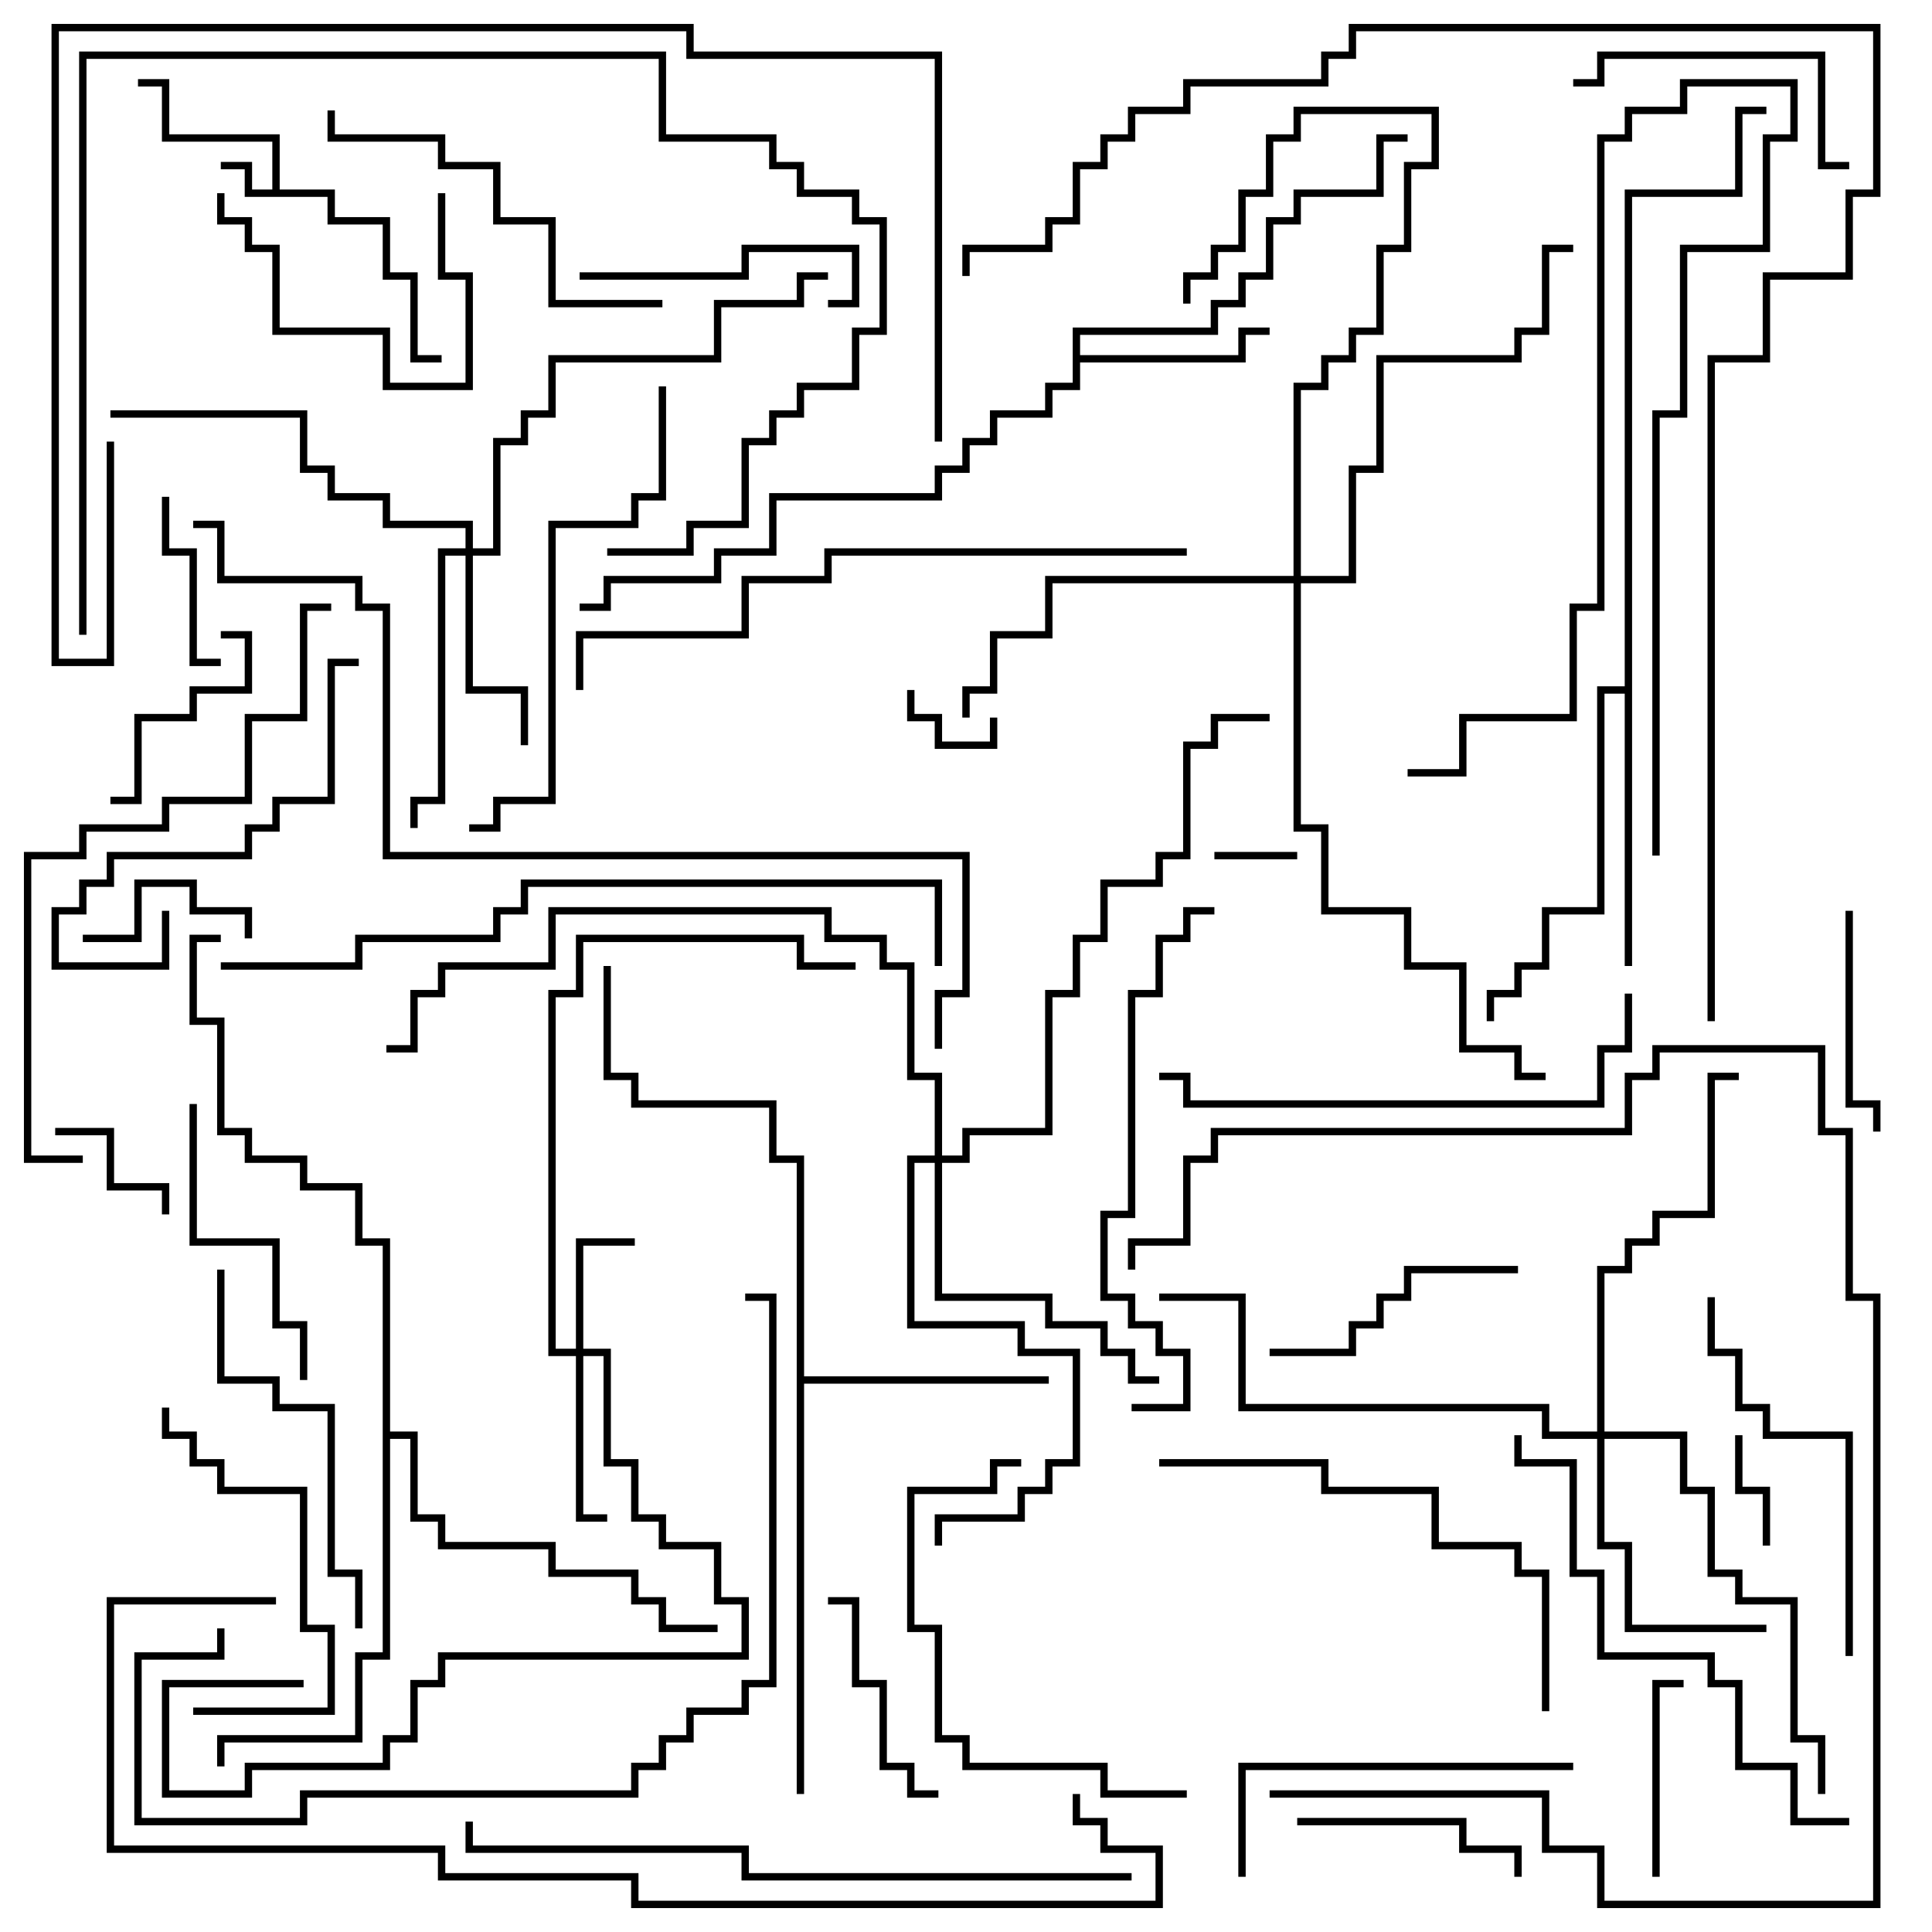 <svg version="1.1" width="105" height="105" xmlns="http://www.w3.org/2000/svg"><path d="M14.8,10.3L14.8,7.7L8.8,7.7L8.8,4.7L7.5,4.7L7.5,4.3L9.2,4.3L9.2,7.3L15.2,7.3L15.2,10.3L18.2,10.3L18.2,11.8L21.2,11.8L21.2,14.8L22.7,14.8L22.7,19.3L24,19.3L24,19.7L22.3,19.7L22.3,15.2L20.8,15.2L20.8,12.2L17.8,12.2L17.8,10.7L13.3,10.7L13.3,9.2L12,9.2L12,8.8L13.7,8.8L13.7,10.3z" stroke="none"/><path d="M58.3,17.8L65.8,17.8L65.8,16.3L67.3,16.3L67.3,14.8L68.8,14.8L68.8,11.8L70.3,11.8L70.3,10.3L74.8,10.3L74.8,7.3L76.5,7.3L76.5,7.7L75.2,7.7L75.2,10.7L70.7,10.7L70.7,12.2L69.2,12.2L69.2,15.2L67.7,15.2L67.7,16.7L66.2,16.7L66.2,18.2L58.7,18.2L58.7,19.3L67.3,19.3L67.3,17.8L69,17.8L69,18.2L67.7,18.2L67.7,19.7L58.7,19.7L58.7,21.2L57.2,21.2L57.2,22.7L54.2,22.7L54.2,24.2L52.7,24.2L52.7,25.7L51.2,25.7L51.2,27.2L42.2,27.2L42.2,30.2L39.2,30.2L39.2,31.7L33.2,31.7L33.2,33.2L31.5,33.2L31.5,32.8L32.8,32.8L32.8,31.3L38.8,31.3L38.8,29.8L41.8,29.8L41.8,26.8L50.8,26.8L50.8,25.3L52.3,25.3L52.3,23.8L53.8,23.8L53.8,22.3L56.8,22.3L56.8,20.8L58.3,20.8z" stroke="none"/><path d="M43.3,63.2L41.8,63.2L41.8,60.2L34.3,60.2L34.3,58.7L32.8,58.7L32.8,52.5L33.2,52.5L33.2,58.3L34.7,58.3L34.7,59.8L42.2,59.8L42.2,62.8L43.7,62.8L43.7,74.8L57,74.8L57,75.2L43.7,75.2L43.7,97.5L43.3,97.5z" stroke="none"/><path d="M88.3,37.3L88.3,10.3L94.3,10.3L94.3,5.8L96,5.8L96,6.2L94.7,6.2L94.7,10.7L88.7,10.7L88.7,52.5L88.3,52.5L88.3,37.7L87.2,37.7L87.2,49.7L84.2,49.7L84.2,52.7L82.7,52.7L82.7,54.2L81.2,54.2L81.2,55.5L80.8,55.5L80.8,53.8L82.3,53.8L82.3,52.3L83.8,52.3L83.8,49.3L86.8,49.3L86.8,37.3z" stroke="none"/><path d="M20.8,67.7L19.3,67.7L19.3,64.7L16.3,64.7L16.3,63.2L13.3,63.2L13.3,61.7L11.8,61.7L11.8,55.7L10.3,55.7L10.3,50.8L12,50.8L12,51.2L10.7,51.2L10.7,55.3L12.2,55.3L12.2,61.3L13.7,61.3L13.7,62.8L16.7,62.8L16.7,64.3L19.7,64.3L19.7,67.3L21.2,67.3L21.2,77.8L22.7,77.8L22.7,82.3L24.2,82.3L24.2,83.8L30.2,83.8L30.2,85.3L34.7,85.3L34.7,86.8L36.2,86.8L36.2,88.3L39,88.3L39,88.7L35.8,88.7L35.8,87.2L34.3,87.2L34.3,85.7L29.8,85.7L29.8,84.2L23.8,84.2L23.8,82.7L22.3,82.7L22.3,78.2L21.2,78.2L21.2,90.2L19.7,90.2L19.7,94.7L12.2,94.7L12.2,96L11.8,96L11.8,94.3L19.3,94.3L19.3,89.8L20.8,89.8z" stroke="none"/><path d="M31.3,73.3L31.3,67.3L34.5,67.3L34.5,67.7L31.7,67.7L31.7,73.3L33.2,73.3L33.2,79.3L34.7,79.3L34.7,82.3L36.2,82.3L36.2,83.8L39.2,83.8L39.2,86.8L40.7,86.8L40.7,90.2L24.2,90.2L24.2,91.7L22.7,91.7L22.7,94.7L21.2,94.7L21.2,96.2L13.7,96.2L13.7,97.7L8.8,97.7L8.8,91.3L16.5,91.3L16.5,91.7L9.2,91.7L9.2,97.3L13.3,97.3L13.3,95.8L20.8,95.8L20.8,94.3L22.3,94.3L22.3,91.3L23.8,91.3L23.8,89.8L40.3,89.8L40.3,87.2L38.8,87.2L38.8,84.2L35.8,84.2L35.8,82.7L34.3,82.7L34.3,79.7L32.8,79.7L32.8,73.7L31.7,73.7L31.7,82.3L33,82.3L33,82.7L31.3,82.7L31.3,73.7L29.8,73.7L29.8,53.8L31.3,53.8L31.3,50.8L43.7,50.8L43.7,52.3L46.5,52.3L46.5,52.7L43.3,52.7L43.3,51.2L31.7,51.2L31.7,54.2L30.2,54.2L30.2,73.3z" stroke="none"/><path d="M25.3,29.8L25.3,28.7L20.8,28.7L20.8,27.2L17.8,27.2L17.8,25.7L16.3,25.7L16.3,22.7L6,22.7L6,22.3L16.7,22.3L16.7,25.3L18.2,25.3L18.2,26.8L21.2,26.8L21.2,28.3L25.7,28.3L25.7,29.8L26.8,29.8L26.8,23.8L28.3,23.8L28.3,22.3L29.8,22.3L29.8,19.3L38.8,19.3L38.8,16.3L43.3,16.3L43.3,14.8L45,14.8L45,15.2L43.7,15.2L43.7,16.7L39.2,16.7L39.2,19.7L30.2,19.7L30.2,22.7L28.7,22.7L28.7,24.2L27.2,24.2L27.2,30.2L25.7,30.2L25.7,37.3L28.7,37.3L28.7,40.5L28.3,40.5L28.3,37.7L25.3,37.7L25.3,30.2L24.2,30.2L24.2,43.7L22.7,43.7L22.7,45L22.3,45L22.3,43.3L23.8,43.3L23.8,29.8z" stroke="none"/><path d="M86.8,77.8L86.8,68.8L88.3,68.8L88.3,67.3L89.8,67.3L89.8,65.8L92.8,65.8L92.8,58.3L94.5,58.3L94.5,58.7L93.2,58.7L93.2,66.2L90.2,66.2L90.2,67.7L88.7,67.7L88.7,69.2L87.2,69.2L87.2,77.8L91.7,77.8L91.7,80.8L93.2,80.8L93.2,85.3L94.7,85.3L94.7,86.8L97.7,86.8L97.7,94.3L99.2,94.3L99.2,97.5L98.8,97.5L98.8,94.7L97.3,94.7L97.3,87.2L94.3,87.2L94.3,85.7L92.8,85.7L92.8,81.2L91.3,81.2L91.3,78.2L87.2,78.2L87.2,83.8L88.7,83.8L88.7,88.3L96,88.3L96,88.7L88.3,88.7L88.3,84.2L86.8,84.2L86.8,78.2L83.8,78.2L83.8,76.7L67.3,76.7L67.3,70.7L63,70.7L63,70.3L67.7,70.3L67.7,76.3L84.2,76.3L84.2,77.8z" stroke="none"/><path d="M70.3,31.3L70.3,20.8L71.8,20.8L71.8,19.3L73.3,19.3L73.3,17.8L74.8,17.8L74.8,13.3L76.3,13.3L76.3,8.8L77.8,8.8L77.8,6.2L70.7,6.2L70.7,7.7L69.2,7.7L69.2,10.7L67.7,10.7L67.7,13.7L66.2,13.7L66.2,15.2L64.7,15.2L64.7,16.5L64.3,16.5L64.3,14.8L65.8,14.8L65.8,13.3L67.3,13.3L67.3,10.3L68.8,10.3L68.8,7.3L70.3,7.3L70.3,5.8L78.2,5.8L78.2,9.2L76.7,9.2L76.7,13.7L75.2,13.7L75.2,18.2L73.7,18.2L73.7,19.7L72.2,19.7L72.2,21.2L70.7,21.2L70.7,31.3L73.3,31.3L73.3,25.3L74.8,25.3L74.8,19.3L82.3,19.3L82.3,17.8L83.8,17.8L83.8,13.3L85.5,13.3L85.5,13.7L84.2,13.7L84.2,18.2L82.7,18.2L82.7,19.7L75.2,19.7L75.2,25.7L73.7,25.7L73.7,31.7L70.7,31.7L70.7,44.8L72.2,44.8L72.2,49.3L76.7,49.3L76.7,52.3L79.7,52.3L79.7,56.8L82.7,56.8L82.7,58.3L84,58.3L84,58.7L82.3,58.7L82.3,57.2L79.3,57.2L79.3,52.7L76.3,52.7L76.3,49.7L71.8,49.7L71.8,45.2L70.3,45.2L70.3,31.7L57.2,31.7L57.2,34.7L54.2,34.7L54.2,37.7L52.7,37.7L52.7,39L52.3,39L52.3,37.3L53.8,37.3L53.8,34.3L56.8,34.3L56.8,31.3z" stroke="none"/><path d="M50.8,62.8L50.8,58.7L49.3,58.7L49.3,52.7L47.8,52.7L47.8,51.2L44.8,51.2L44.8,49.7L30.2,49.7L30.2,52.7L24.2,52.7L24.2,54.2L22.7,54.2L22.7,57.2L21,57.2L21,56.8L22.3,56.8L22.3,53.8L23.8,53.8L23.8,52.3L29.8,52.3L29.8,49.3L45.2,49.3L45.2,50.8L48.2,50.8L48.2,52.3L49.7,52.3L49.7,58.3L51.2,58.3L51.2,62.8L52.3,62.8L52.3,61.3L56.8,61.3L56.8,53.8L58.3,53.8L58.3,50.8L59.8,50.8L59.8,47.8L62.8,47.8L62.8,46.3L64.3,46.3L64.3,40.3L65.8,40.3L65.8,38.8L69,38.8L69,39.2L66.2,39.2L66.2,40.7L64.7,40.7L64.7,46.7L63.2,46.7L63.2,48.2L60.2,48.2L60.2,51.2L58.7,51.2L58.7,54.2L57.2,54.2L57.2,61.7L52.7,61.7L52.7,63.2L51.2,63.2L51.2,70.3L57.2,70.3L57.2,71.8L60.2,71.8L60.2,73.3L61.7,73.3L61.7,74.8L63,74.8L63,75.2L61.3,75.2L61.3,73.7L59.8,73.7L59.8,72.2L56.8,72.2L56.8,70.7L50.8,70.7L50.8,63.2L49.7,63.2L49.7,71.8L55.7,71.8L55.7,73.3L58.7,73.3L58.7,79.7L57.2,79.7L57.2,81.2L55.7,81.2L55.7,82.7L51.2,82.7L51.2,84L50.8,84L50.8,82.3L55.3,82.3L55.3,80.8L56.8,80.8L56.8,79.3L58.3,79.3L58.3,73.7L55.3,73.7L55.3,72.2L49.3,72.2L49.3,62.8z" stroke="none"/><path d="M66,46.7L66,46.3L70.5,46.3L70.5,46.7z" stroke="none"/><path d="M53.8,39L54.2,39L54.2,40.7L50.8,40.7L50.8,39.2L49.3,39.2L49.3,37.5L49.7,37.5L49.7,38.8L51.2,38.8L51.2,40.3L53.8,40.3z" stroke="none"/><path d="M96.2,84L95.8,84L95.8,81.2L94.3,81.2L94.3,78L94.7,78L94.7,80.8L96.2,80.8z" stroke="none"/><path d="M9.2,66L8.8,66L8.8,64.7L5.8,64.7L5.8,61.7L3,61.7L3,61.3L6.2,61.3L6.2,64.3L9.2,64.3z" stroke="none"/><path d="M13.7,51L13.3,51L13.3,49.7L10.3,49.7L10.3,48.2L7.7,48.2L7.7,51.2L4.5,51.2L4.5,50.8L7.3,50.8L7.3,47.8L10.7,47.8L10.7,49.3L13.7,49.3z" stroke="none"/><path d="M12,35.8L12,36.2L10.3,36.2L10.3,30.2L8.8,30.2L8.8,27L9.2,27L9.2,29.8L10.7,29.8L10.7,35.8z" stroke="none"/><path d="M90.2,102L89.8,102L89.8,91.3L91.5,91.3L91.5,91.7L90.2,91.7z" stroke="none"/><path d="M6,43.7L6,43.3L7.3,43.3L7.3,38.8L10.3,38.8L10.3,37.3L13.3,37.3L13.3,34.7L12,34.7L12,34.3L13.7,34.3L13.7,37.7L10.7,37.7L10.7,39.2L7.7,39.2L7.7,43.7z" stroke="none"/><path d="M11.8,10.5L12.2,10.5L12.2,11.8L13.7,11.8L13.7,13.3L15.2,13.3L15.2,17.8L21.2,17.8L21.2,20.8L25.3,20.8L25.3,15.2L23.8,15.2L23.8,10.5L24.2,10.5L24.2,14.8L25.7,14.8L25.7,21.2L20.8,21.2L20.8,18.2L14.8,18.2L14.8,13.7L13.3,13.7L13.3,12.2L11.8,12.2z" stroke="none"/><path d="M100.3,49.5L100.7,49.5L100.7,59.8L102.2,59.8L102.2,61.5L101.8,61.5L101.8,60.2L100.3,60.2z" stroke="none"/><path d="M51,97.3L51,97.7L49.3,97.7L49.3,96.2L47.8,96.2L47.8,91.7L46.3,91.7L46.3,87.2L45,87.2L45,86.8L46.7,86.8L46.7,91.3L48.2,91.3L48.2,95.8L49.7,95.8L49.7,97.3z" stroke="none"/><path d="M70.5,99.2L70.5,98.8L79.7,98.8L79.7,100.3L82.7,100.3L82.7,102L82.3,102L82.3,100.7L79.3,100.7L79.3,99.2z" stroke="none"/><path d="M31.5,15.2L31.5,14.8L40.3,14.8L40.3,13.3L46.7,13.3L46.7,16.7L45,16.7L45,16.3L46.3,16.3L46.3,13.7L40.7,13.7L40.7,15.2z" stroke="none"/><path d="M90.2,46.5L89.8,46.5L89.8,22.3L91.3,22.3L91.3,13.3L95.8,13.3L95.8,7.3L97.3,7.3L97.3,4.7L91.7,4.7L91.7,6.2L88.7,6.2L88.7,7.7L87.2,7.7L87.2,33.2L85.7,33.2L85.7,39.2L79.7,39.2L79.7,42.2L76.5,42.2L76.5,41.8L79.3,41.8L79.3,38.8L85.3,38.8L85.3,32.8L86.8,32.8L86.8,7.3L88.3,7.3L88.3,5.8L91.3,5.8L91.3,4.3L97.7,4.3L97.7,7.7L96.2,7.7L96.2,13.7L91.7,13.7L91.7,22.7L90.2,22.7z" stroke="none"/><path d="M69,73.7L69,73.3L73.3,73.3L73.3,71.8L74.8,71.8L74.8,70.3L76.3,70.3L76.3,68.8L82.5,68.8L82.5,69.2L76.7,69.2L76.7,70.7L75.2,70.7L75.2,72.2L73.7,72.2L73.7,73.7z" stroke="none"/><path d="M100.5,8.8L100.5,9.2L98.8,9.2L98.8,3.2L87.2,3.2L87.2,4.7L85.5,4.7L85.5,4.3L86.8,4.3L86.8,2.8L99.2,2.8L99.2,8.8z" stroke="none"/><path d="M10.3,60L10.7,60L10.7,67.3L15.2,67.3L15.2,71.8L16.7,71.8L16.7,75L16.3,75L16.3,72.2L14.8,72.2L14.8,67.7L10.3,67.7z" stroke="none"/><path d="M10.5,93.2L10.5,92.8L17.8,92.8L17.8,88.7L16.3,88.7L16.3,81.2L11.8,81.2L11.8,79.7L10.3,79.7L10.3,78.2L8.8,78.2L8.8,76.5L9.2,76.5L9.2,77.8L10.7,77.8L10.7,79.3L12.2,79.3L12.2,80.8L16.7,80.8L16.7,88.3L18.2,88.3L18.2,93.2z" stroke="none"/><path d="M8.8,49.5L9.2,49.5L9.2,52.7L2.8,52.7L2.8,49.3L4.3,49.3L4.3,47.8L5.8,47.8L5.8,46.3L13.3,46.3L13.3,44.8L14.8,44.8L14.8,43.3L17.8,43.3L17.8,35.8L19.5,35.8L19.5,36.2L18.2,36.2L18.2,43.7L15.2,43.7L15.2,45.2L13.7,45.2L13.7,46.7L6.2,46.7L6.2,48.2L4.7,48.2L4.7,49.7L3.2,49.7L3.2,52.3L8.8,52.3z" stroke="none"/><path d="M85.5,95.8L85.5,96.2L67.7,96.2L67.7,102L67.3,102L67.3,95.8z" stroke="none"/><path d="M64.5,97.3L64.5,97.7L59.8,97.7L59.8,96.2L52.3,96.2L52.3,94.7L50.8,94.7L50.8,88.7L49.3,88.7L49.3,80.8L53.8,80.8L53.8,79.3L55.5,79.3L55.5,79.7L54.2,79.7L54.2,81.2L49.7,81.2L49.7,88.3L51.2,88.3L51.2,94.3L52.7,94.3L52.7,95.8L60.2,95.8L60.2,97.3z" stroke="none"/><path d="M36,16.3L36,16.7L29.8,16.7L29.8,12.2L26.8,12.2L26.8,9.2L23.8,9.2L23.8,7.7L17.8,7.7L17.8,6L18.2,6L18.2,7.3L24.2,7.3L24.2,8.8L27.2,8.8L27.2,11.8L30.2,11.8L30.2,16.3z" stroke="none"/><path d="M19.7,88.5L19.3,88.5L19.3,85.7L17.8,85.7L17.8,76.7L14.8,76.7L14.8,75.2L11.8,75.2L11.8,69L12.2,69L12.2,74.8L15.2,74.8L15.2,76.3L18.2,76.3L18.2,85.3L19.7,85.3z" stroke="none"/><path d="M100.7,90L100.3,90L100.3,78.2L95.8,78.2L95.8,76.7L94.3,76.7L94.3,73.7L92.8,73.7L92.8,70.5L93.2,70.5L93.2,73.3L94.7,73.3L94.7,76.3L96.2,76.3L96.2,77.8L100.7,77.8z" stroke="none"/><path d="M84.2,93L83.8,93L83.8,85.7L82.3,85.7L82.3,84.2L77.8,84.2L77.8,81.2L71.8,81.2L71.8,79.7L63,79.7L63,79.3L72.2,79.3L72.2,80.8L78.2,80.8L78.2,83.8L82.7,83.8L82.7,85.3L84.2,85.3z" stroke="none"/><path d="M88.3,54L88.7,54L88.7,57.2L87.2,57.2L87.2,60.2L64.3,60.2L64.3,58.7L63,58.7L63,58.3L64.7,58.3L64.7,59.8L86.8,59.8L86.8,56.8L88.3,56.8z" stroke="none"/><path d="M25.5,45.2L25.5,44.8L26.8,44.8L26.8,43.3L29.8,43.3L29.8,28.3L34.3,28.3L34.3,26.8L35.8,26.8L35.8,21L36.2,21L36.2,27.2L34.7,27.2L34.7,28.7L30.2,28.7L30.2,43.7L27.2,43.7L27.2,45.2z" stroke="none"/><path d="M66,49.3L66,49.7L64.7,49.7L64.7,51.2L63.2,51.2L63.2,54.2L61.7,54.2L61.7,66.2L60.2,66.2L60.2,70.3L61.7,70.3L61.7,71.8L63.2,71.8L63.2,73.3L64.7,73.3L64.7,76.7L61.5,76.7L61.5,76.3L64.3,76.3L64.3,73.7L62.8,73.7L62.8,72.2L61.3,72.2L61.3,70.7L59.8,70.7L59.8,65.8L61.3,65.8L61.3,53.8L62.8,53.8L62.8,50.8L64.3,50.8L64.3,49.3z" stroke="none"/><path d="M100.5,98.8L100.5,99.2L97.3,99.2L97.3,96.2L94.3,96.2L94.3,91.7L92.8,91.7L92.8,90.2L86.8,90.2L86.8,85.7L85.3,85.7L85.3,79.7L82.3,79.7L82.3,78L82.7,78L82.7,79.3L85.7,79.3L85.7,85.3L87.2,85.3L87.2,89.8L93.2,89.8L93.2,91.3L94.7,91.3L94.7,95.8L97.7,95.8L97.7,98.8z" stroke="none"/><path d="M4.7,34.5L4.3,34.5L4.3,2.8L36.2,2.8L36.2,7.3L42.2,7.3L42.2,8.8L43.7,8.8L43.7,10.3L46.7,10.3L46.7,11.8L48.2,11.8L48.2,18.2L46.7,18.2L46.7,21.2L43.7,21.2L43.7,22.7L42.2,22.7L42.2,24.2L40.7,24.2L40.7,28.7L37.7,28.7L37.7,30.2L33,30.2L33,29.8L37.3,29.8L37.3,28.3L40.3,28.3L40.3,23.8L41.8,23.8L41.8,22.3L43.3,22.3L43.3,20.8L46.3,20.8L46.3,17.8L47.8,17.8L47.8,12.2L46.3,12.2L46.3,10.7L43.3,10.7L43.3,9.2L41.8,9.2L41.8,7.7L35.8,7.7L35.8,3.2L4.7,3.2z" stroke="none"/><path d="M69,97.7L69,97.3L84.2,97.3L84.2,100.3L87.2,100.3L87.2,103.3L101.8,103.3L101.8,70.7L100.3,70.7L100.3,61.7L98.8,61.7L98.8,57.2L90.2,57.2L90.2,58.7L88.7,58.7L88.7,61.7L66.2,61.7L66.2,63.2L64.7,63.2L64.7,67.7L61.7,67.7L61.7,69L61.3,69L61.3,67.3L64.3,67.3L64.3,62.8L65.8,62.8L65.8,61.3L88.3,61.3L88.3,58.3L89.8,58.3L89.8,56.8L99.2,56.8L99.2,61.3L100.7,61.3L100.7,70.3L102.2,70.3L102.2,103.7L86.8,103.7L86.8,100.7L83.8,100.7L83.8,97.7z" stroke="none"/><path d="M4.5,62.8L4.5,63.2L1.3,63.2L1.3,46.3L4.3,46.3L4.3,44.8L8.8,44.8L8.8,43.3L13.3,43.3L13.3,38.8L16.3,38.8L16.3,32.8L18,32.8L18,33.2L16.7,33.2L16.7,39.2L13.7,39.2L13.7,43.7L9.2,43.7L9.2,45.2L4.7,45.2L4.7,46.7L1.7,46.7L1.7,62.8z" stroke="none"/><path d="M11.8,88.5L12.2,88.5L12.2,90.2L7.7,90.2L7.7,98.8L16.3,98.8L16.3,97.3L34.3,97.3L34.3,95.8L35.8,95.8L35.8,94.3L37.3,94.3L37.3,92.8L40.3,92.8L40.3,91.3L41.8,91.3L41.8,70.7L40.5,70.7L40.5,70.3L42.2,70.3L42.2,91.7L40.7,91.7L40.7,93.2L37.7,93.2L37.7,94.7L36.2,94.7L36.2,96.2L34.7,96.2L34.7,97.7L16.7,97.7L16.7,99.2L7.3,99.2L7.3,89.8L11.8,89.8z" stroke="none"/><path d="M64.5,29.8L64.5,30.2L45.2,30.2L45.2,31.7L40.7,31.7L40.7,34.7L31.7,34.7L31.7,37.5L31.3,37.5L31.3,34.3L40.3,34.3L40.3,31.3L44.8,31.3L44.8,29.8z" stroke="none"/><path d="M61.5,101.8L61.5,102.2L40.3,102.2L40.3,100.7L25.3,100.7L25.3,99L25.7,99L25.7,100.3L40.7,100.3L40.7,101.8z" stroke="none"/><path d="M12,52.7L12,52.3L19.3,52.3L19.3,50.8L26.8,50.8L26.8,49.3L28.3,49.3L28.3,47.8L51.2,47.8L51.2,52.5L50.8,52.5L50.8,48.2L28.7,48.2L28.7,49.7L27.2,49.7L27.2,51.2L19.7,51.2L19.7,52.7z" stroke="none"/><path d="M15,86.8L15,87.2L6.2,87.2L6.2,100.3L24.2,100.3L24.2,101.8L34.7,101.8L34.7,103.3L62.8,103.3L62.8,100.7L59.8,100.7L59.8,99.2L58.3,99.2L58.3,97.5L58.7,97.5L58.7,98.8L60.2,98.8L60.2,100.3L63.2,100.3L63.2,103.7L34.3,103.7L34.3,102.2L23.8,102.2L23.8,100.7L5.8,100.7L5.8,86.8z" stroke="none"/><path d="M51.2,24L50.8,24L50.8,3.2L37.3,3.2L37.3,1.7L3.2,1.7L3.2,35.8L5.8,35.8L5.8,24L6.2,24L6.2,36.2L2.8,36.2L2.8,1.3L37.7,1.3L37.7,2.8L51.2,2.8z" stroke="none"/><path d="M51.2,57L50.8,57L50.8,53.8L52.3,53.8L52.3,46.7L20.8,46.7L20.8,33.2L19.3,33.2L19.3,31.7L11.8,31.7L11.8,28.7L10.5,28.7L10.5,28.3L12.2,28.3L12.2,31.3L19.7,31.3L19.7,32.8L21.2,32.8L21.2,46.3L52.7,46.3L52.7,54.2L51.2,54.2z" stroke="none"/><path d="M93.2,55.5L92.8,55.5L92.8,19.3L95.8,19.3L95.8,14.8L100.3,14.8L100.3,10.3L101.8,10.3L101.8,1.7L73.7,1.7L73.7,3.2L72.2,3.2L72.2,4.7L64.7,4.7L64.7,6.2L61.7,6.2L61.7,7.7L60.2,7.7L60.2,9.2L58.7,9.2L58.7,12.2L57.2,12.2L57.2,13.7L52.7,13.7L52.7,15L52.3,15L52.3,13.3L56.8,13.3L56.8,11.8L58.3,11.8L58.3,8.8L59.8,8.8L59.8,7.3L61.3,7.3L61.3,5.8L64.3,5.8L64.3,4.3L71.8,4.3L71.8,2.8L73.3,2.8L73.3,1.3L102.2,1.3L102.2,10.7L100.7,10.7L100.7,15.2L96.2,15.2L96.2,19.7L93.2,19.7z" stroke="none"/></svg>